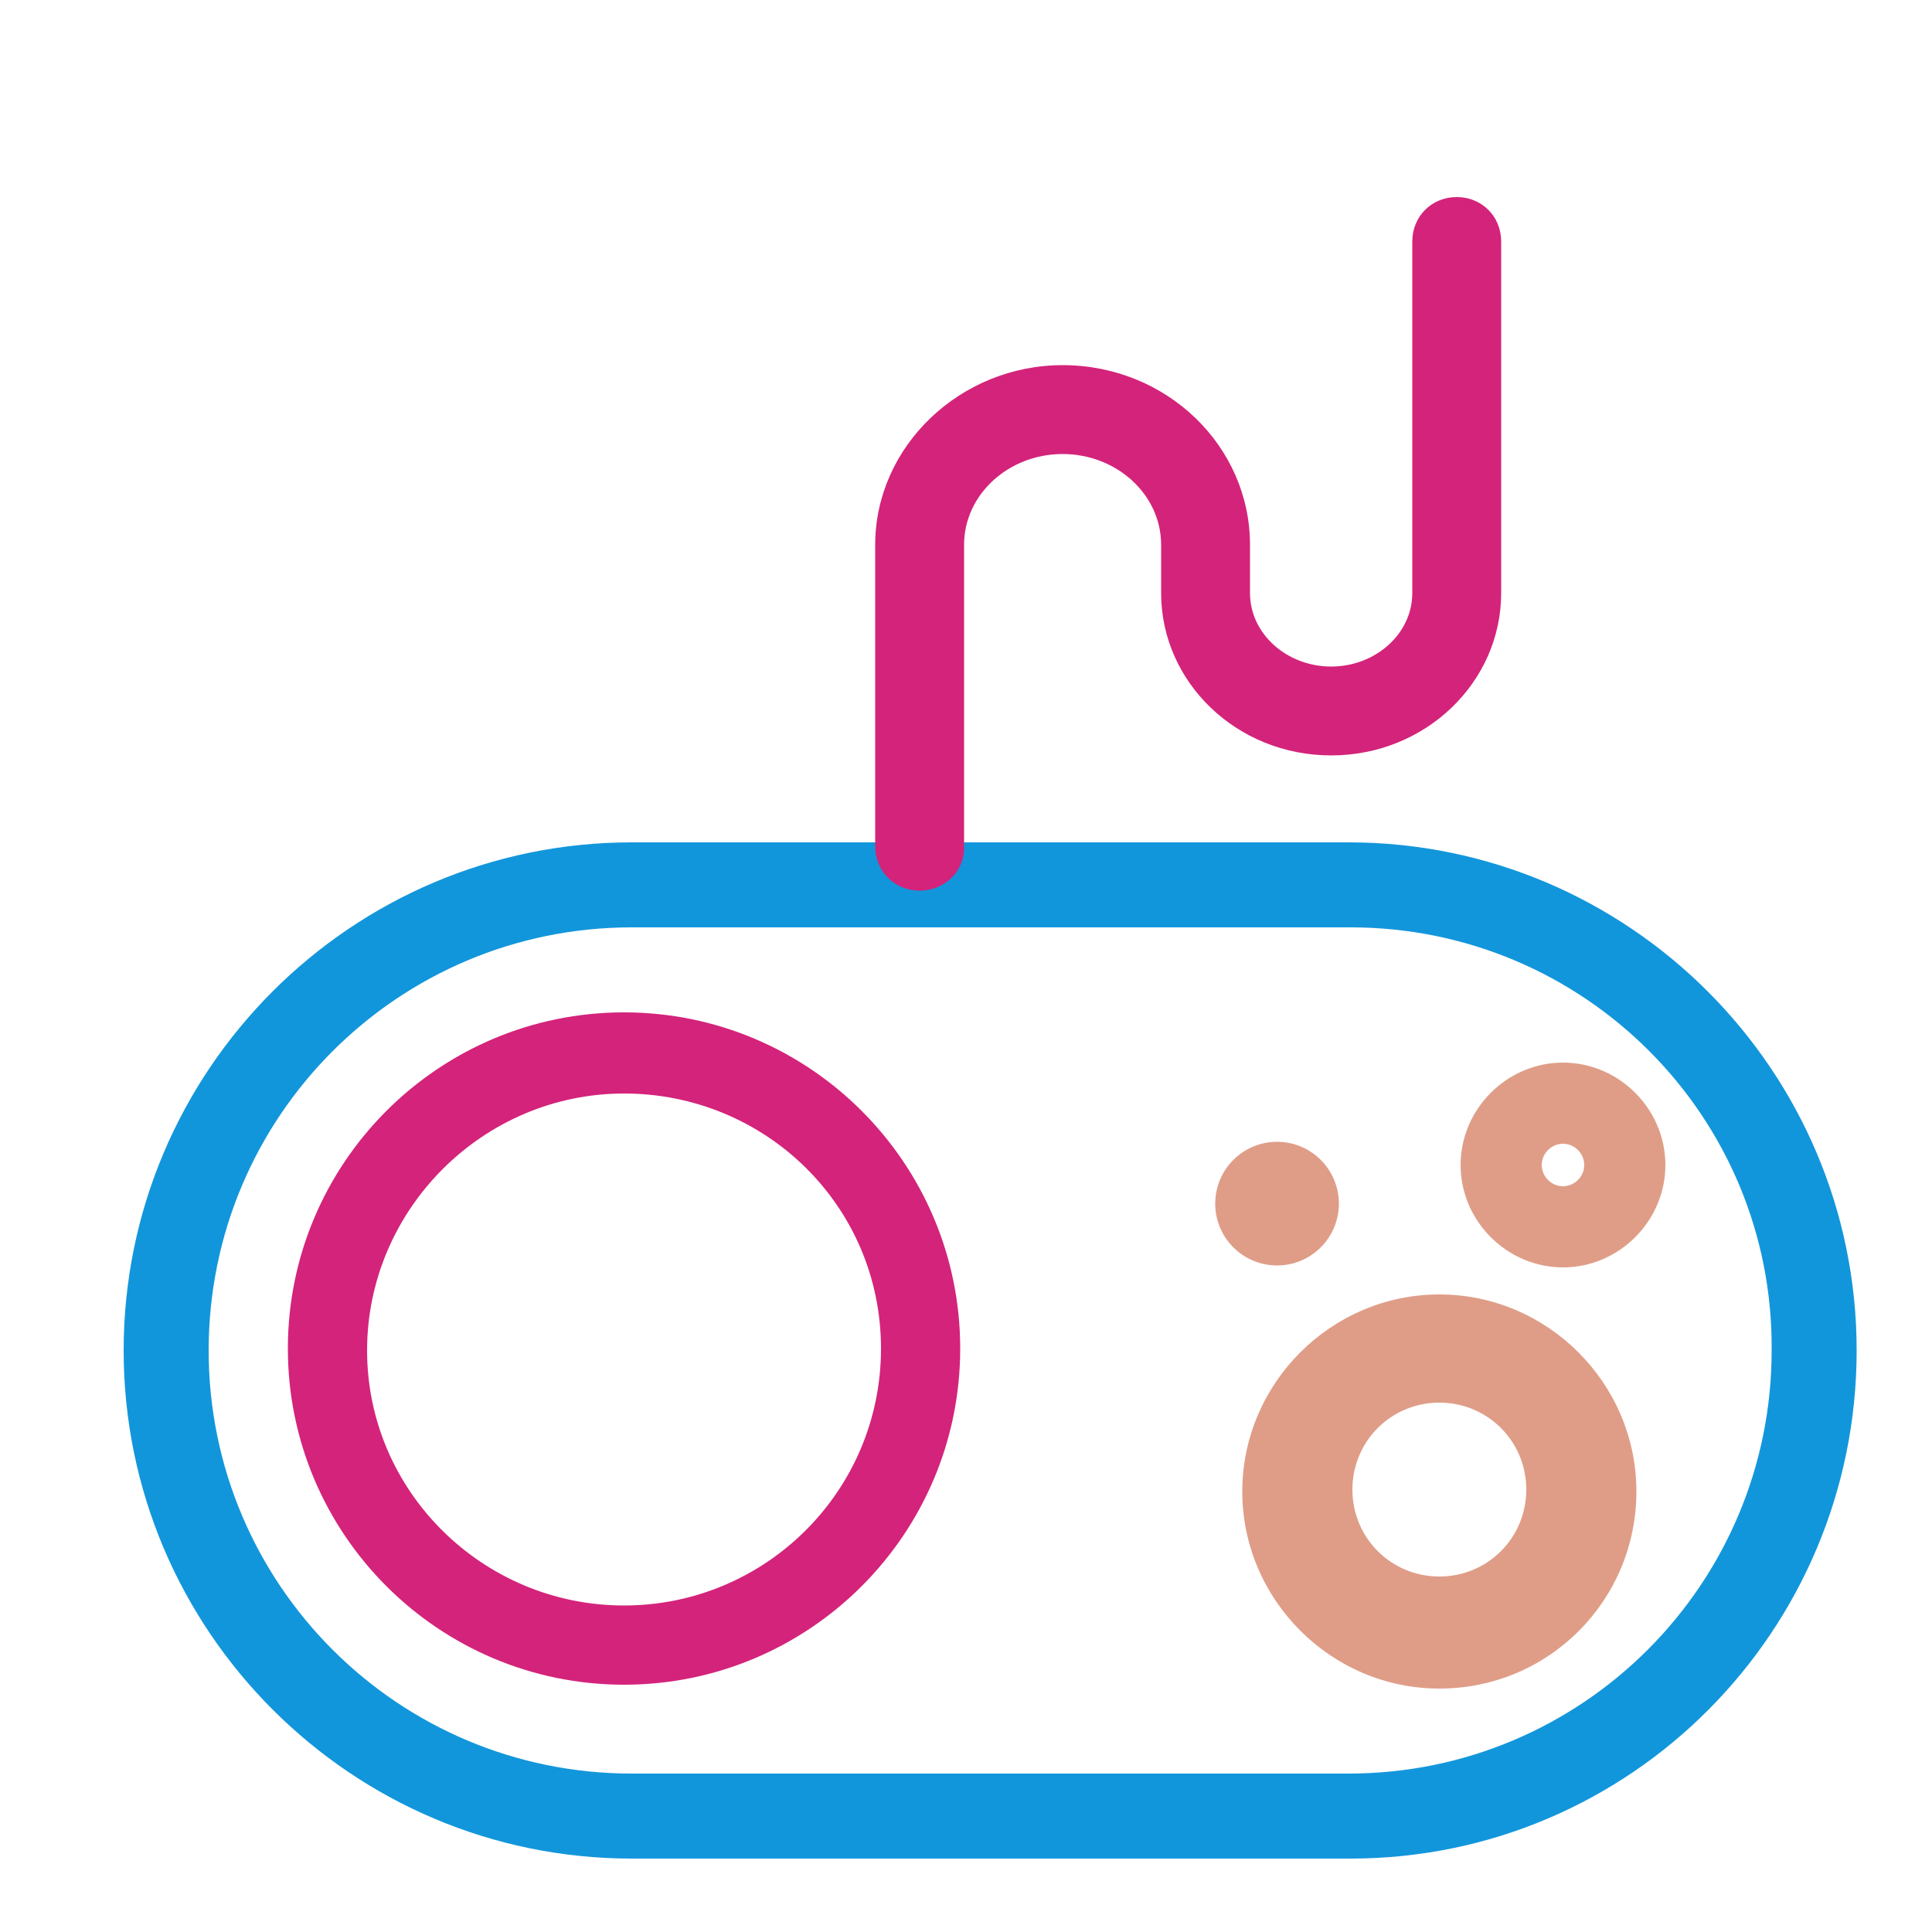 <?xml version="1.0" standalone="no"?><!DOCTYPE svg PUBLIC "-//W3C//DTD SVG 1.1//EN" "http://www.w3.org/Graphics/SVG/1.1/DTD/svg11.dtd"><svg t="1698367845094" class="icon" viewBox="0 0 1024 1024" version="1.1" xmlns="http://www.w3.org/2000/svg" p-id="33777" data-spm-anchor-id="a313x.search_index.0.i90.67d83a813LRgPr" xmlns:xlink="http://www.w3.org/1999/xlink" width="64" height="64"><path d="M715.776 985.088H334.848c-148.48 0-269.312-120.832-269.312-269.312s120.832-269.312 269.312-269.312h379.904c148.48 0 269.312 120.832 269.312 269.312S864.256 985.088 715.776 985.088zM334.848 491.52c-123.904 0-224.256 100.352-224.256 224.256 0 123.904 100.352 224.256 224.256 224.256h379.904c123.904 0 224.256-100.352 224.256-224.256C940.032 591.872 839.68 491.52 715.776 491.52H334.848z" fill="#1296db" p-id="33778" data-spm-anchor-id="a313x.search_index.0.i91.67d83a813LRgPr" class=""></path><path d="M487.424 472.064c-13.312 0-23.552-10.24-23.552-23.552V288.768c0-52.224 45.056-95.232 99.328-95.232 55.296 0 99.328 43.008 99.328 95.232v25.6c0 21.504 19.456 38.912 43.008 38.912s43.008-17.408 43.008-38.912V128c0-13.312 10.24-23.552 23.552-23.552s23.552 10.24 23.552 23.552v186.368c0 47.104-39.936 86.016-90.112 86.016s-90.112-38.912-90.112-86.016v-25.6c0-26.624-23.552-48.128-52.224-48.128s-52.224 21.504-52.224 48.128v160.768c0 12.288-10.24 22.528-23.552 22.528zM330.752 892.928c-98.304 0-178.176-79.872-178.176-178.176 0-98.304 79.872-178.176 178.176-178.176s178.176 79.872 178.176 178.176c0 98.304-79.872 178.176-178.176 178.176z m0-313.344c-74.752 0-136.192 61.44-136.192 136.192s61.44 135.168 136.192 135.168c74.752 0 136.192-60.416 136.192-136.192s-61.44-135.168-136.192-135.168z" fill="#d4237a" p-id="33779" data-spm-anchor-id="a313x.search_index.0.i92.67d83a813LRgPr" class=""></path><path d="M828.416 671.744c-29.696 0-54.272-24.576-54.272-54.272S798.72 563.2 828.416 563.2s54.272 24.576 54.272 54.272-24.576 54.272-54.272 54.272z m0-65.536c-6.144 0-11.264 5.12-11.264 11.264s5.12 11.264 11.264 11.264 11.264-5.12 11.264-11.264-5.12-11.264-11.264-11.264z" fill="#DF9D87" p-id="33780" data-spm-anchor-id="a313x.search_index.0.i96.67d83a813LRgPr" class="selected"></path><path d="M676.864 637.952m-32.768 0a32.768 32.768 0 1 0 65.536 0 32.768 32.768 0 1 0-65.536 0Z" fill="#DF9D87" p-id="33781" data-spm-anchor-id="a313x.search_index.0.i95.67d83a813LRgPr" class="selected"></path><path d="M762.88 894.976c-57.344 0-104.448-47.104-104.448-104.448S705.536 686.08 762.88 686.08s104.448 47.104 104.448 104.448-46.08 104.448-104.448 104.448z m0-151.552c-25.6 0-46.08 20.48-46.08 46.08s20.48 46.08 46.08 46.08 46.08-20.48 46.08-46.08-20.48-46.08-46.08-46.08z" fill="#DF9D87" p-id="33782" data-spm-anchor-id="a313x.search_index.0.i93.67d83a813LRgPr" class="selected"></path></svg>